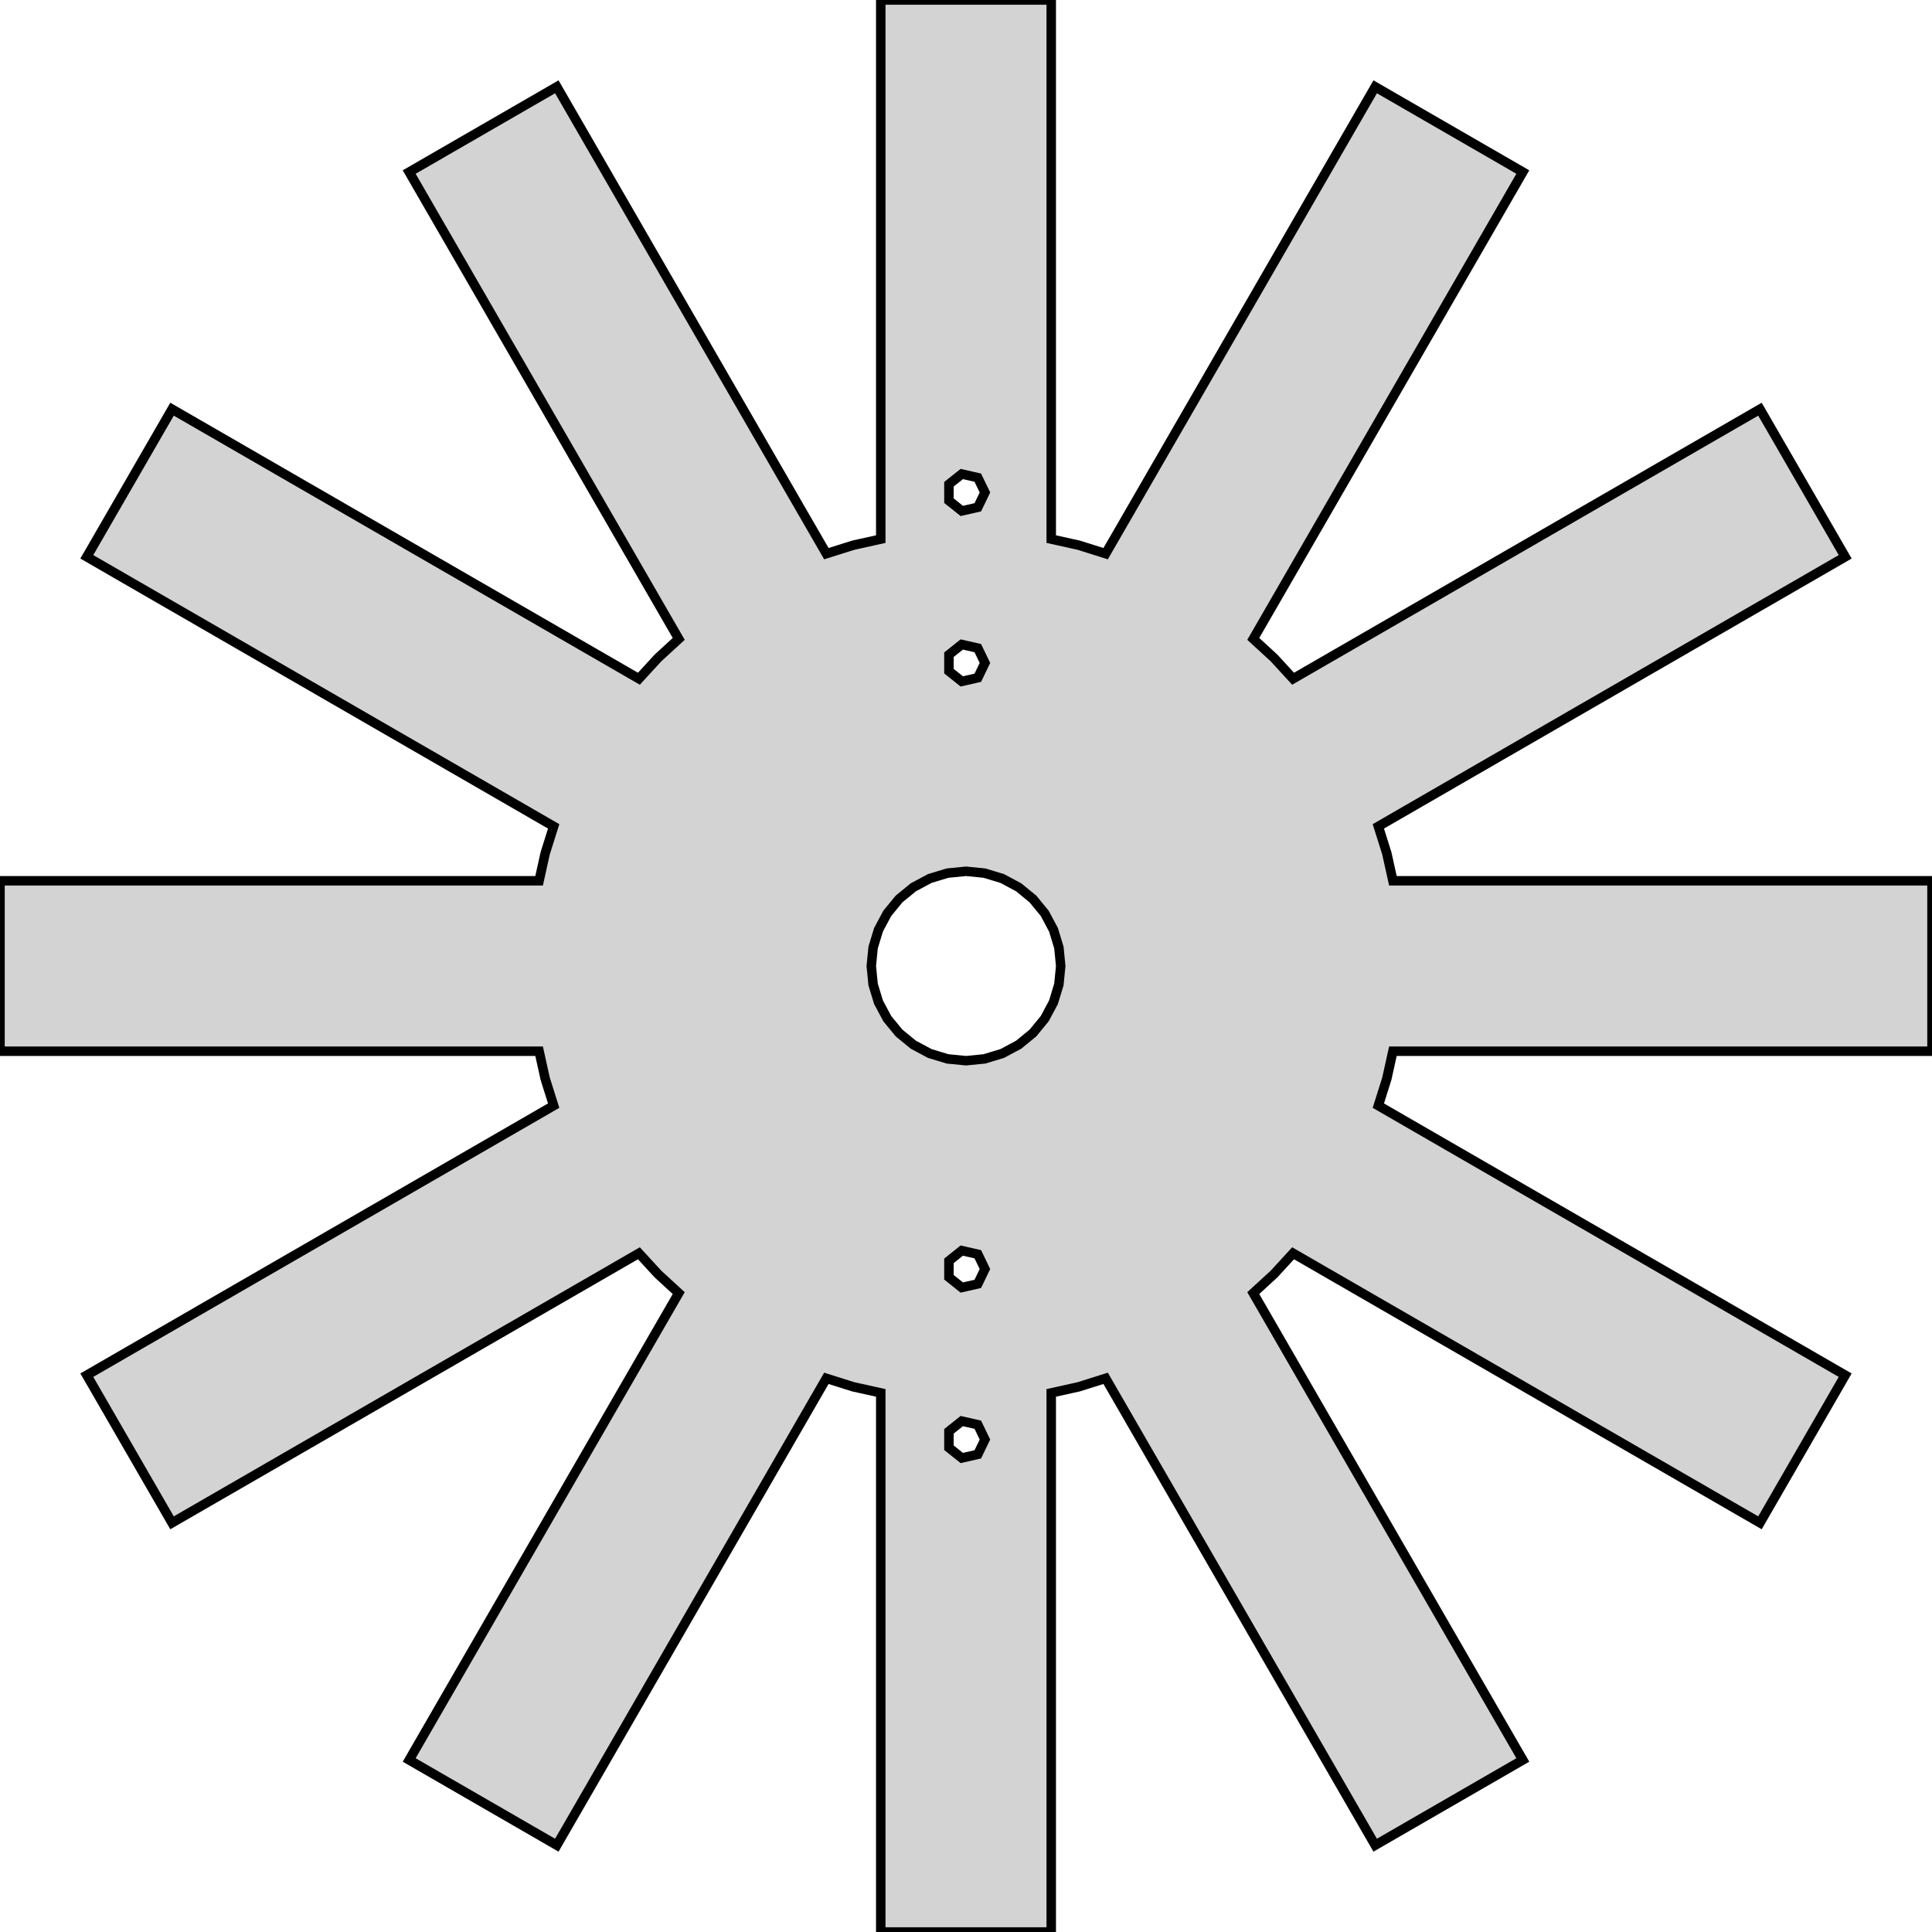 <?xml version="1.0" standalone="no"?>
<!DOCTYPE svg PUBLIC "-//W3C//DTD SVG 1.1//EN" "http://www.w3.org/Graphics/SVG/1.1/DTD/svg11.dtd">
<svg width="102" height="102" viewBox="-51 -51 102 102" xmlns="http://www.w3.org/2000/svg" version="1.1">
<title>OpenSCAD Model</title>
<path d="
M 4.5,22.538 L 5.953,22.216 L 7.372,21.769 L 21.603,46.417 L 29.397,41.917 L 15.166,17.269
 L 16.263,16.263 L 17.269,15.166 L 41.917,29.397 L 46.417,21.603 L 21.769,7.372 L 22.216,5.953
 L 22.538,4.5 L 51,4.5 L 51,-4.5 L 22.538,-4.5 L 22.216,-5.953 L 21.769,-7.372
 L 46.417,-21.603 L 41.917,-29.397 L 17.269,-15.166 L 16.263,-16.263 L 15.166,-17.269 L 29.397,-41.917
 L 21.603,-46.417 L 7.372,-21.769 L 5.953,-22.216 L 4.5,-22.538 L 4.5,-51 L -4.5,-51
 L -4.5,-22.538 L -5.953,-22.216 L -7.372,-21.769 L -21.603,-46.417 L -29.397,-41.917 L -15.166,-17.269
 L -16.263,-16.263 L -17.269,-15.166 L -41.917,-29.397 L -46.417,-21.603 L -21.769,-7.372 L -22.216,-5.953
 L -22.538,-4.5 L -51,-4.5 L -51,4.5 L -22.538,4.5 L -22.216,5.953 L -21.769,7.372
 L -46.417,21.603 L -41.917,29.397 L -17.269,15.166 L -16.263,16.263 L -15.166,17.269 L -29.397,41.917
 L -21.603,46.417 L -7.372,21.769 L -5.953,22.216 L -4.5,22.538 L -4.5,51 L 4.5,51
 z
M -0.901,-24.566 L -0.901,-25.434 L -0.223,-25.975 L 0.623,-25.782 L 1,-25 L 0.623,-24.218
 L -0.223,-24.025 z
M -0.901,-15.566 L -0.901,-16.434 L -0.223,-16.975 L 0.623,-16.782 L 1,-16 L 0.623,-15.218
 L -0.223,-15.025 z
M -0.975,4.904 L -1.913,4.619 L -2.778,4.157 L -3.536,3.536 L -4.157,2.778 L -4.619,1.913
 L -4.904,0.975 L -5,-0 L -4.904,-0.975 L -4.619,-1.913 L -4.157,-2.778 L -3.536,-3.536
 L -2.778,-4.157 L -1.913,-4.619 L -0.975,-4.904 L 0,-5 L 0.975,-4.904 L 1.913,-4.619
 L 2.778,-4.157 L 3.536,-3.536 L 4.157,-2.778 L 4.619,-1.913 L 4.904,-0.975 L 5,-0
 L 4.904,0.975 L 4.619,1.913 L 4.157,2.778 L 3.536,3.536 L 2.778,4.157 L 1.913,4.619
 L 0.975,4.904 L 0,5 z
M -0.901,16.434 L -0.901,15.566 L -0.223,15.025 L 0.623,15.218 L 1,16 L 0.623,16.782
 L -0.223,16.975 z
M -0.901,25.434 L -0.901,24.566 L -0.223,24.025 L 0.623,24.218 L 1,25 L 0.623,25.782
 L -0.223,25.975 z
" stroke="black" fill="lightgray" stroke-width="0.5"/></svg>
